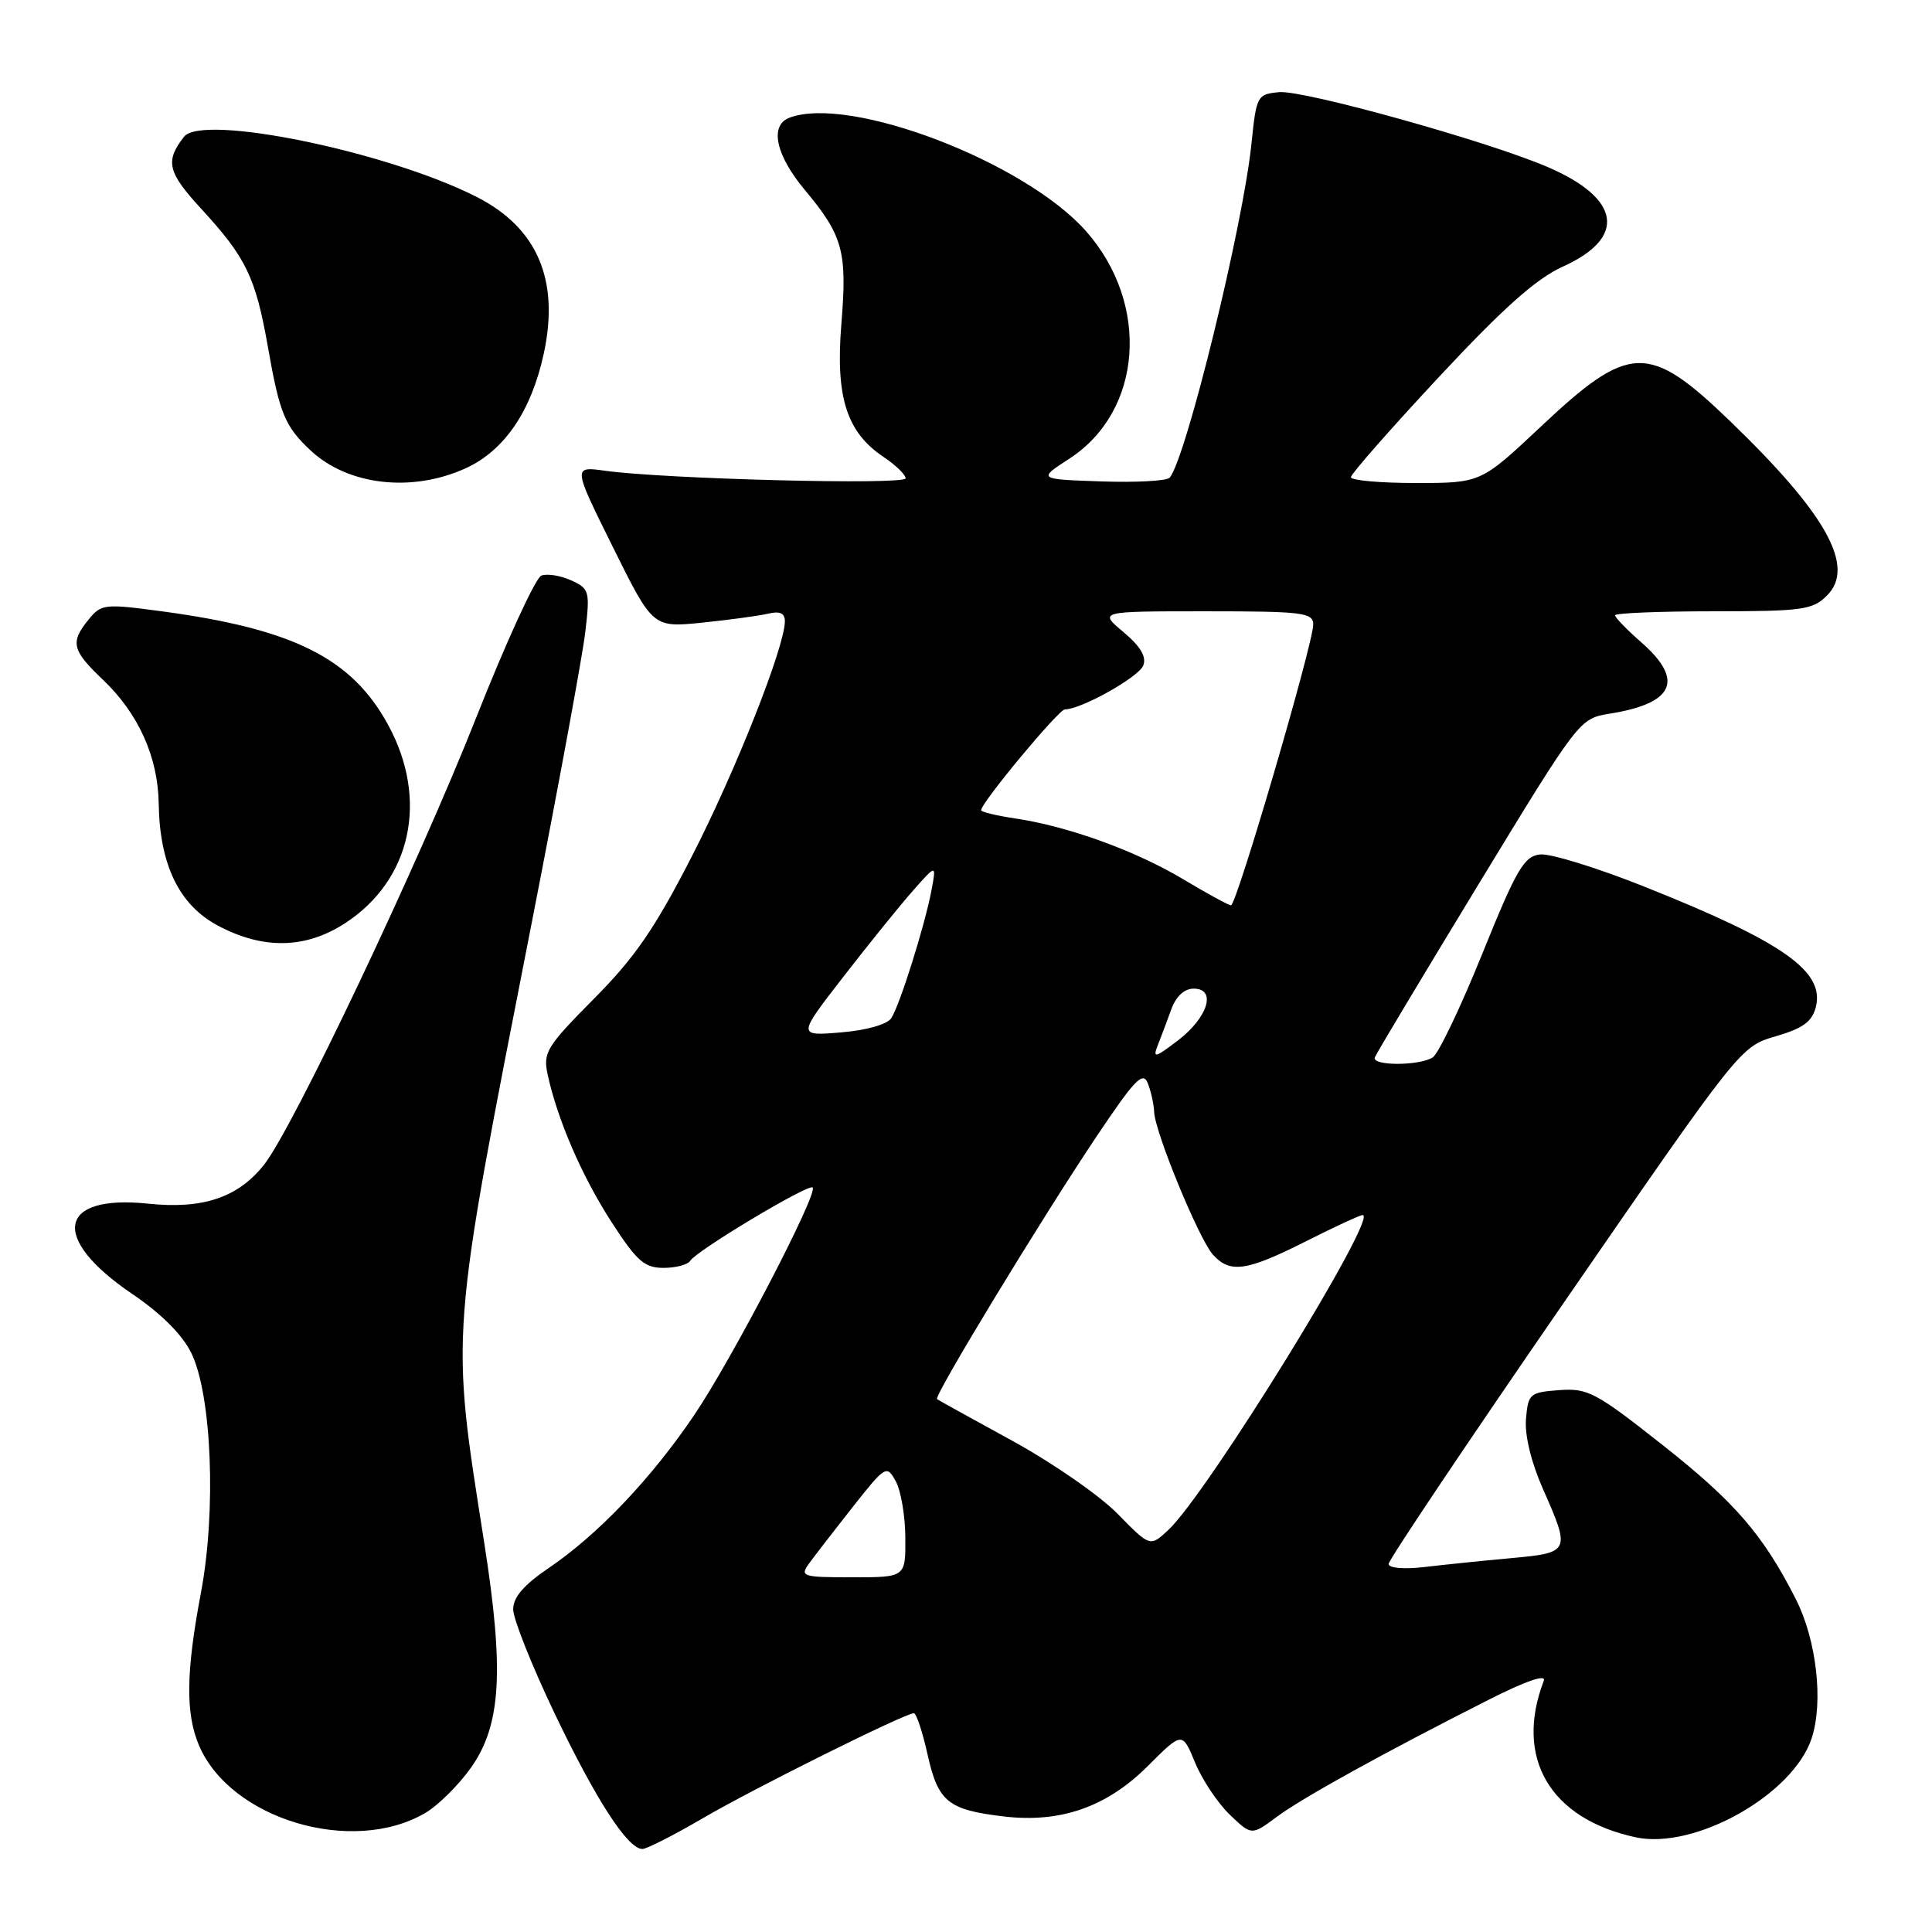 <?xml version="1.0" encoding="UTF-8" standalone="no"?>
<!DOCTYPE svg PUBLIC "-//W3C//DTD SVG 1.1//EN" "http://www.w3.org/Graphics/SVG/1.1/DTD/svg11.dtd" >
<svg xmlns="http://www.w3.org/2000/svg" xmlns:xlink="http://www.w3.org/1999/xlink" version="1.1" viewBox="0 0 256 256">
 <g >
 <path fill="currentColor"
d=" M 93.19 240.89 C 99.93 236.95 119.86 227.04 121.09 227.01 C 121.42 227.01 122.24 229.48 122.91 232.50 C 124.31 238.76 125.61 239.81 133.01 240.69 C 140.53 241.58 146.66 239.43 152.08 234.02 C 156.66 229.44 156.66 229.44 158.36 233.57 C 159.30 235.84 161.37 238.94 162.96 240.46 C 165.84 243.22 165.84 243.22 169.17 240.75 C 172.57 238.22 183.35 232.26 197.31 225.20 C 202.21 222.72 204.91 221.80 204.56 222.71 C 200.64 232.93 205.38 241.00 216.73 243.45 C 224.56 245.14 237.59 237.81 240.05 230.34 C 241.64 225.52 240.71 217.31 237.95 211.88 C 233.63 203.38 229.89 199.04 220.35 191.51 C 211.46 184.49 210.40 183.92 206.61 184.20 C 202.70 184.49 202.49 184.67 202.20 188.02 C 202.02 190.18 202.89 193.77 204.45 197.30 C 208.12 205.60 208.06 205.74 200.25 206.46 C 196.54 206.80 191.36 207.33 188.75 207.64 C 185.99 207.96 184.00 207.78 184.00 207.23 C 184.00 206.70 194.49 191.06 207.31 172.47 C 230.62 138.68 230.62 138.68 235.30 137.31 C 238.91 136.26 240.12 135.37 240.61 133.43 C 241.79 128.70 236.31 124.84 218.00 117.53 C 211.68 115.00 205.40 113.06 204.06 113.22 C 201.94 113.46 200.94 115.17 196.41 126.38 C 193.55 133.46 190.59 139.64 189.85 140.11 C 188.06 141.25 181.74 141.25 182.17 140.11 C 182.35 139.62 188.53 129.32 195.89 117.21 C 209.23 95.29 209.29 95.21 213.27 94.57 C 221.84 93.20 223.21 90.15 217.50 85.13 C 215.57 83.44 214.00 81.82 214.00 81.53 C 214.00 81.24 219.85 81.00 227.00 81.00 C 238.85 81.00 240.19 80.81 242.09 78.91 C 245.90 75.10 242.03 68.13 229.25 55.81 C 218.46 45.40 215.92 45.47 204.20 56.50 C 196.22 64.00 196.22 64.00 187.61 64.00 C 182.87 64.00 179.00 63.66 179.00 63.23 C 179.00 62.81 184.24 56.85 190.64 49.98 C 199.23 40.77 203.55 36.93 207.10 35.32 C 215.58 31.49 214.78 26.30 205.07 22.13 C 197.14 18.71 172.71 11.91 169.50 12.21 C 166.58 12.49 166.48 12.68 165.83 19.00 C 164.72 29.88 157.16 60.74 154.99 63.29 C 154.62 63.73 150.53 63.95 145.91 63.79 C 137.50 63.50 137.50 63.50 141.72 60.76 C 151.39 54.47 152.43 40.31 143.93 30.66 C 135.83 21.46 112.54 12.55 104.58 15.61 C 101.95 16.62 102.79 20.56 106.61 25.13 C 111.70 31.22 112.27 33.30 111.49 42.87 C 110.69 52.58 112.16 57.25 117.05 60.53 C 118.67 61.61 120.00 62.90 120.00 63.38 C 120.00 64.29 88.18 63.48 80.20 62.38 C 75.90 61.78 75.90 61.78 81.20 72.47 C 86.50 83.16 86.50 83.16 93.00 82.51 C 96.58 82.14 100.51 81.61 101.75 81.32 C 103.33 80.94 104.00 81.24 104.00 82.31 C 104.00 85.68 97.47 102.18 91.66 113.50 C 86.76 123.05 84.11 126.90 78.69 132.35 C 72.43 138.67 71.94 139.46 72.56 142.35 C 73.86 148.36 77.09 155.82 81.01 161.90 C 84.38 167.11 85.39 168.00 87.92 168.00 C 89.55 168.00 91.14 167.58 91.46 167.06 C 92.29 165.71 107.15 156.81 107.68 157.35 C 108.44 158.10 97.01 180.07 92.01 187.47 C 86.34 195.87 79.24 203.34 72.75 207.74 C 69.40 210.01 68.00 211.63 68.00 213.25 C 68.00 214.51 70.47 220.71 73.48 227.02 C 78.97 238.50 83.18 245.00 85.12 245.00 C 85.69 245.00 89.32 243.15 93.19 240.89 Z  M 56.33 240.24 C 58.06 239.23 60.81 236.50 62.44 234.18 C 66.40 228.54 66.82 221.35 64.17 204.47 C 59.69 175.92 59.53 178.07 70.51 122.00 C 74.01 104.12 77.18 86.93 77.55 83.78 C 78.19 78.33 78.10 78.00 75.68 76.90 C 74.27 76.26 72.50 75.98 71.73 76.27 C 70.96 76.57 67.06 85.07 63.07 95.16 C 55.37 114.64 38.78 149.58 34.96 154.37 C 31.50 158.70 26.86 160.25 19.62 159.49 C 7.64 158.25 6.61 164.05 17.50 171.44 C 21.36 174.05 24.16 176.86 25.35 179.28 C 28.06 184.83 28.68 200.19 26.62 211.08 C 24.64 221.56 24.57 227.06 26.37 231.28 C 30.54 241.06 46.67 245.88 56.33 240.24 Z  M 45.71 122.34 C 54.50 116.63 56.83 105.96 51.43 96.05 C 46.63 87.23 38.93 83.36 21.50 81.01 C 13.86 79.98 13.42 80.03 11.75 82.08 C 9.28 85.11 9.52 86.15 13.62 90.05 C 18.35 94.55 20.94 100.30 21.03 106.50 C 21.16 114.62 23.75 119.94 28.91 122.67 C 34.90 125.84 40.48 125.73 45.71 122.34 Z  M 61.68 62.06 C 66.83 59.72 70.39 54.49 72.05 46.87 C 74.17 37.08 71.20 30.17 63.12 26.07 C 51.28 20.07 26.79 15.04 24.38 18.12 C 21.86 21.36 22.20 22.81 26.63 27.63 C 32.63 34.15 33.87 36.72 35.51 46.03 C 37.05 54.81 37.75 56.50 41.16 59.69 C 46.11 64.32 54.56 65.29 61.68 62.06 Z  M 107.19 207.19 C 107.91 206.20 110.51 202.83 112.97 199.71 C 117.34 194.18 117.48 194.09 118.69 196.27 C 119.37 197.50 119.95 200.86 119.96 203.75 C 120.00 209.00 120.00 209.00 112.94 209.00 C 106.32 209.00 105.97 208.89 107.19 207.19 Z  M 148.08 200.58 C 145.71 198.16 139.43 193.81 134.13 190.91 C 128.83 188.01 124.35 185.53 124.16 185.39 C 123.68 185.05 138.03 161.43 145.33 150.54 C 150.37 143.02 151.45 141.90 152.09 143.54 C 152.52 144.62 152.89 146.33 152.93 147.33 C 153.03 150.03 158.88 164.21 160.72 166.25 C 163.00 168.76 165.16 168.45 173.00 164.50 C 176.82 162.57 180.22 161.00 180.56 161.00 C 182.75 161.00 159.95 197.95 154.80 202.74 C 152.39 204.98 152.39 204.98 148.08 200.58 Z  M 153.41 138.50 C 153.85 137.40 154.65 135.26 155.20 133.75 C 155.83 132.02 156.92 131.00 158.17 131.00 C 161.24 131.00 160.07 134.83 156.06 137.88 C 153.03 140.19 152.72 140.26 153.41 138.50 Z  M 111.78 129.39 C 115.14 125.05 119.29 119.92 120.99 118.00 C 124.08 114.50 124.08 114.50 123.42 118.00 C 122.53 122.68 119.24 133.15 118.10 134.91 C 117.56 135.74 114.83 136.52 111.42 136.80 C 105.66 137.28 105.66 137.28 111.78 129.39 Z  M 156.74 116.48 C 150.42 112.71 141.58 109.51 134.54 108.45 C 132.04 108.08 130.00 107.59 130.00 107.36 C 130.00 106.37 140.28 94.00 141.10 94.00 C 143.25 94.00 150.90 89.72 151.49 88.18 C 151.94 87.02 151.11 85.64 148.86 83.75 C 145.58 81.00 145.58 81.00 159.79 81.00 C 172.65 81.00 174.00 81.17 174.01 82.75 C 174.02 85.25 163.84 120.01 163.11 119.96 C 162.77 119.94 159.91 118.38 156.74 116.48 Z "/>
</g>
</svg>